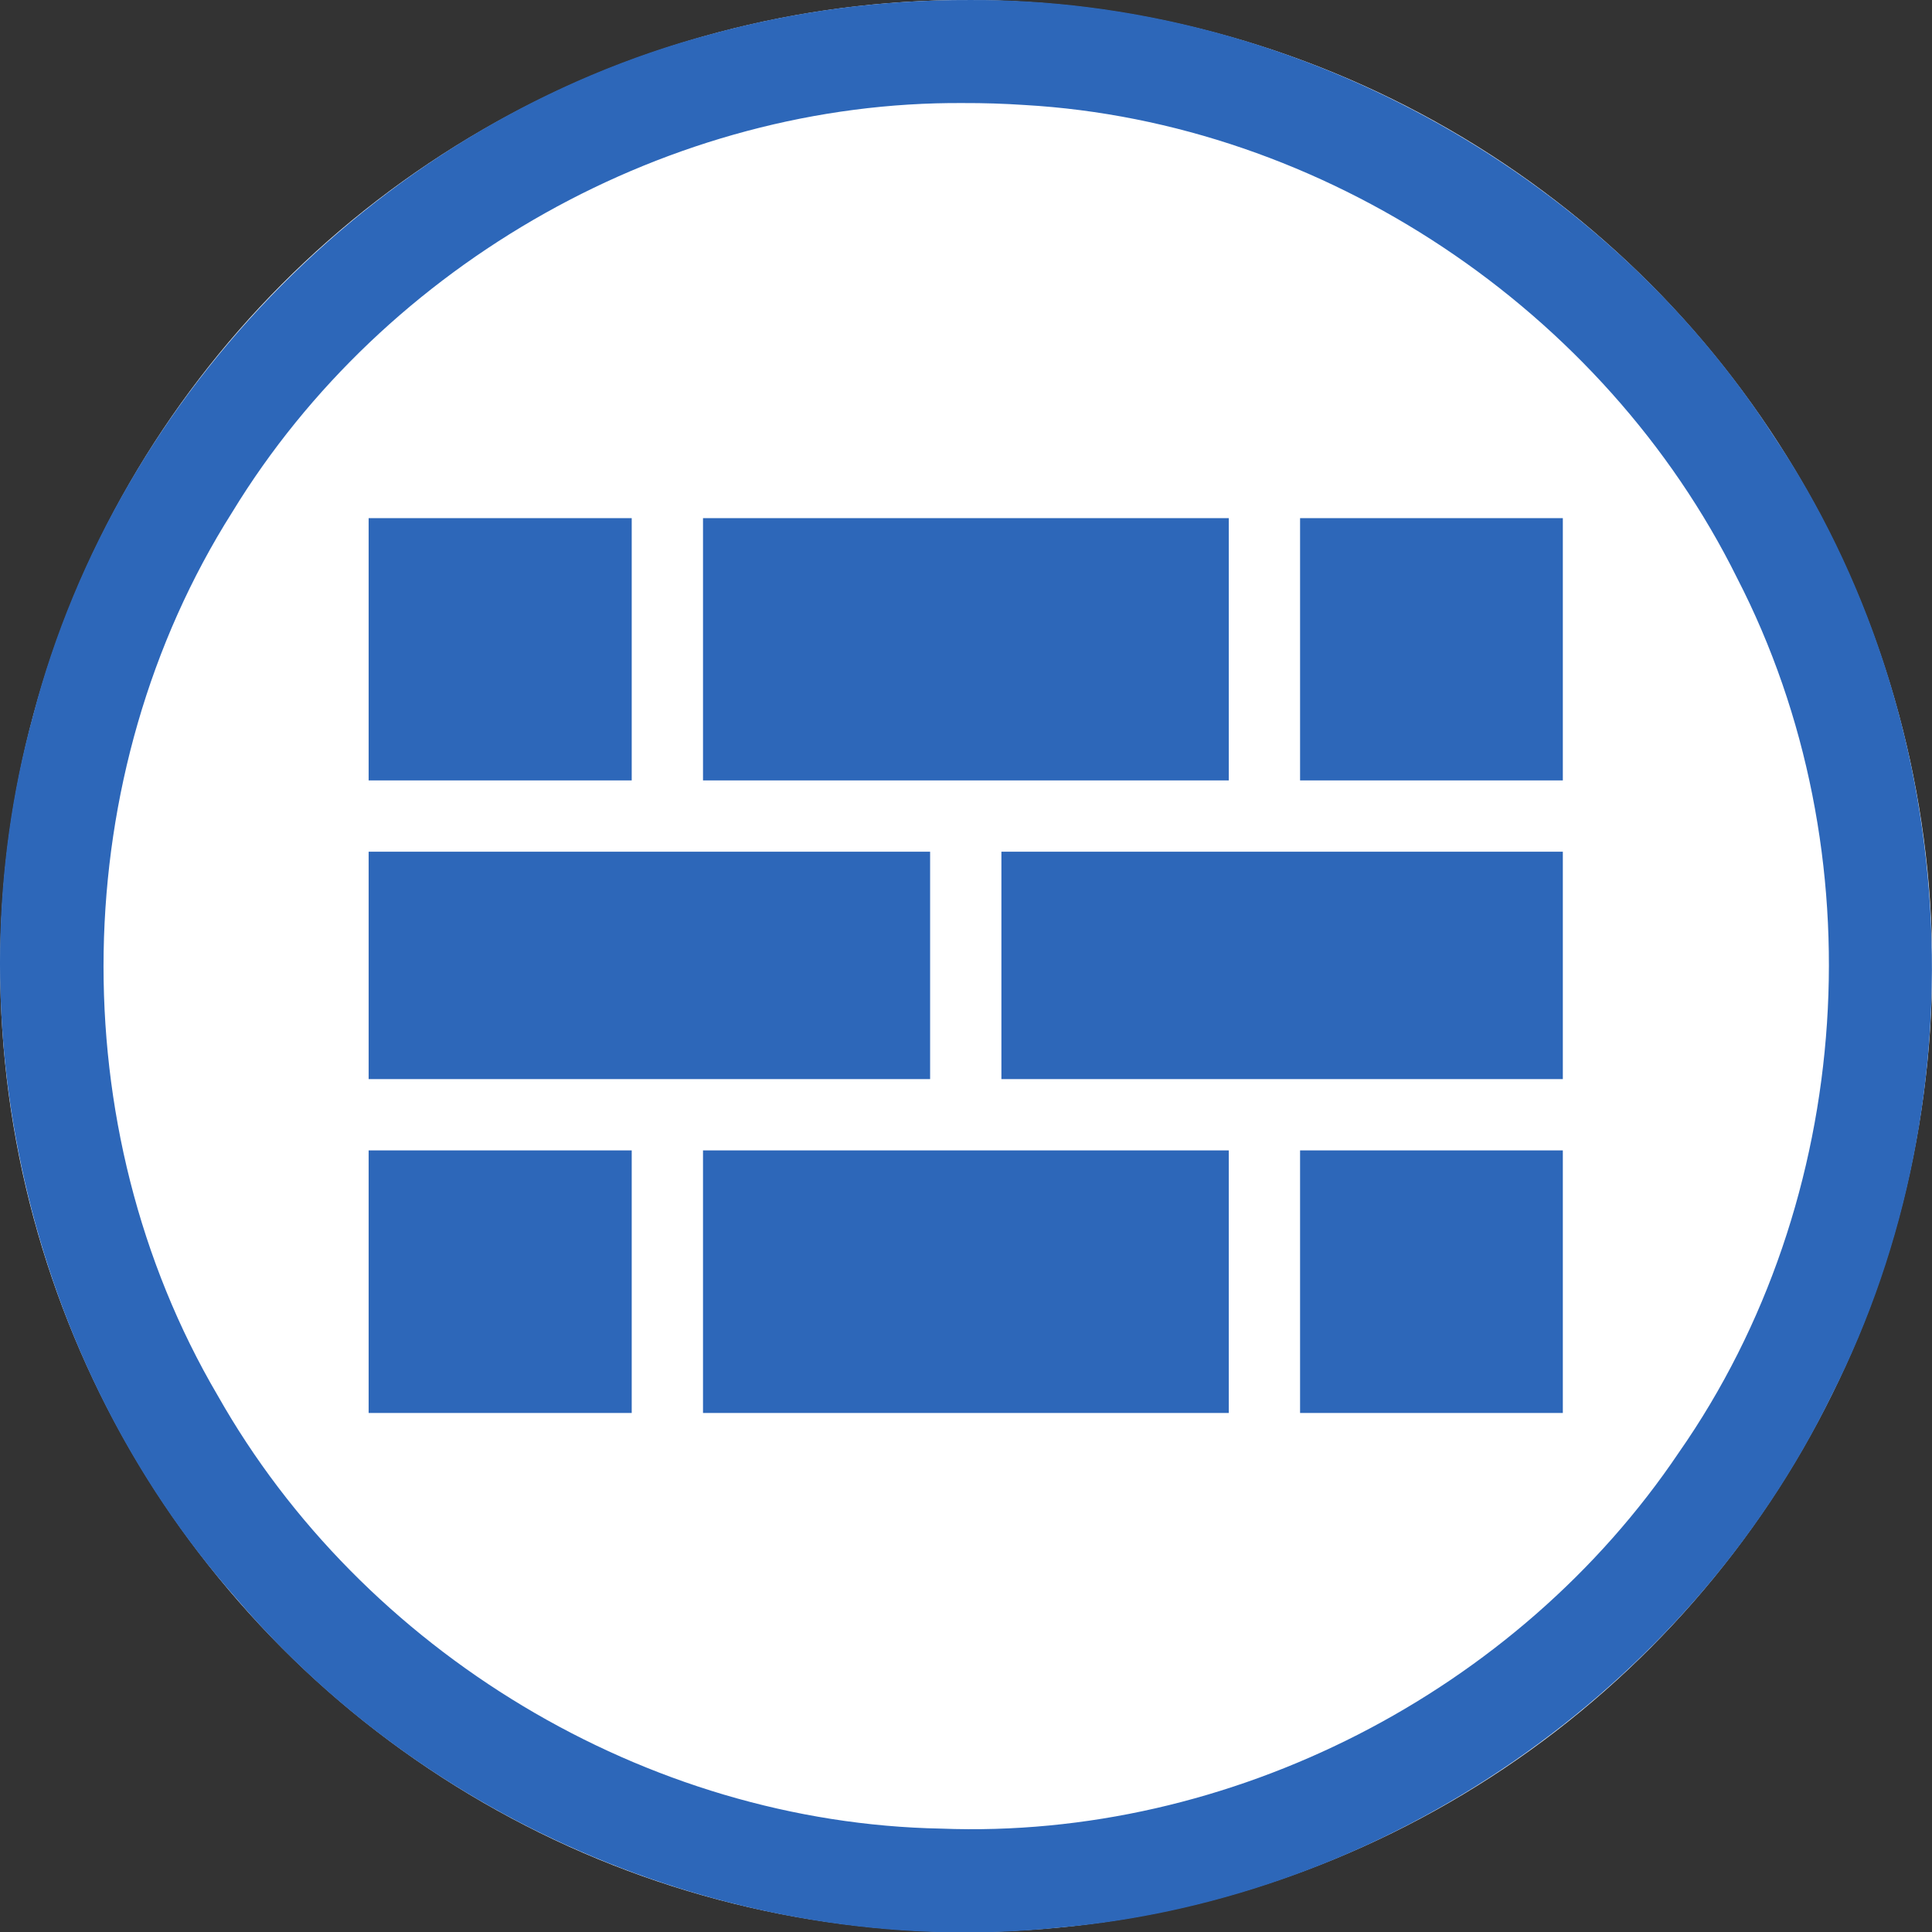 <svg xmlns="http://www.w3.org/2000/svg" xmlns:svg="http://www.w3.org/2000/svg" id="svg2" width="60" height="60" version="1.1" viewBox="0 0 60 60" xml:space="preserve" style="clip-rule:evenodd;fill-rule:evenodd;stroke-linejoin:round;stroke-miterlimit:1.414"><rect x="0" y="0" width="60" height="60" fill="#333333" stroke="none"/><g id="Background_circle" transform="matrix(0.2,0,0,0.2,0.006,3.3238395e-4)"><g id="g5"><circle id="circle7" cx="150" cy="150" r="150" style="fill:#fff"/><path id="path9" d="m 150.485,0.001 c 49.524,-0.308 97.99,26.139 124.885,67.66 29.149,43.417 32.669,102.355 9.029,148.98 -22.323,45.724 -69.265,78.28 -120.017,82.677 C 116.8,304.272 67.627,284.532 36.597,248.141 4.228,211.431 -7.877,158.346 5.079,111.186 18.201,60.592 59.782,18.759 110.292,5.321 c 13.074,-3.589 26.637,-5.368 40.193,-5.32 z m -0.919,16 C 104.08,15.683 59.676,40.731 36.035,79.522 10.238,120.258 9.338,175.087 33.754,216.66 c 22.507,39.838 66.538,66.428 112.351,67.284 44.867,1.744 89.515,-21.182 114.552,-58.394 27.386,-39.185 30.939,-93.314 9.052,-135.793 C 249.084,48.105 205.509,18.954 159.041,16.3 c -3.154,-0.209 -6.314,-0.31 -9.475,-0.299 z" style="fill:#2d67b9"/></g><g id="g11" transform="matrix(0.927,0,0,0.927,10.882,10.88)"><path id="path13" d="m 94.046,118.987 -44.066,0 0,-43.932 44.066,0 0,43.932 z m 100.012,-43.932 0,43.932 -88.07,0 0,-43.932 88.07,0 z m 55.957,43.932 -44.014,0 0,-43.932 44.014,0 0,43.932 z" style="fill:#2d67b9"/><path id="path15" d="m 144.029,130.929 0,38.09 -94.049,0 0,-38.09 94.049,0 z m 105.986,38.09 -94.044,0 0,-38.09 94.044,0 0,38.09 z" style="fill:#2d67b9"/><path id="path17" d="m 94.046,180.962 0,43.983 -44.066,0 0,-43.983 44.066,0 z m 155.969,43.983 -44.014,0 0,-43.983 44.014,0 0,43.983 z m -55.957,0 -88.07,0 0,-43.983 88.07,0 0,43.983 z" style="fill:#2d67b9"/></g></g></svg>
